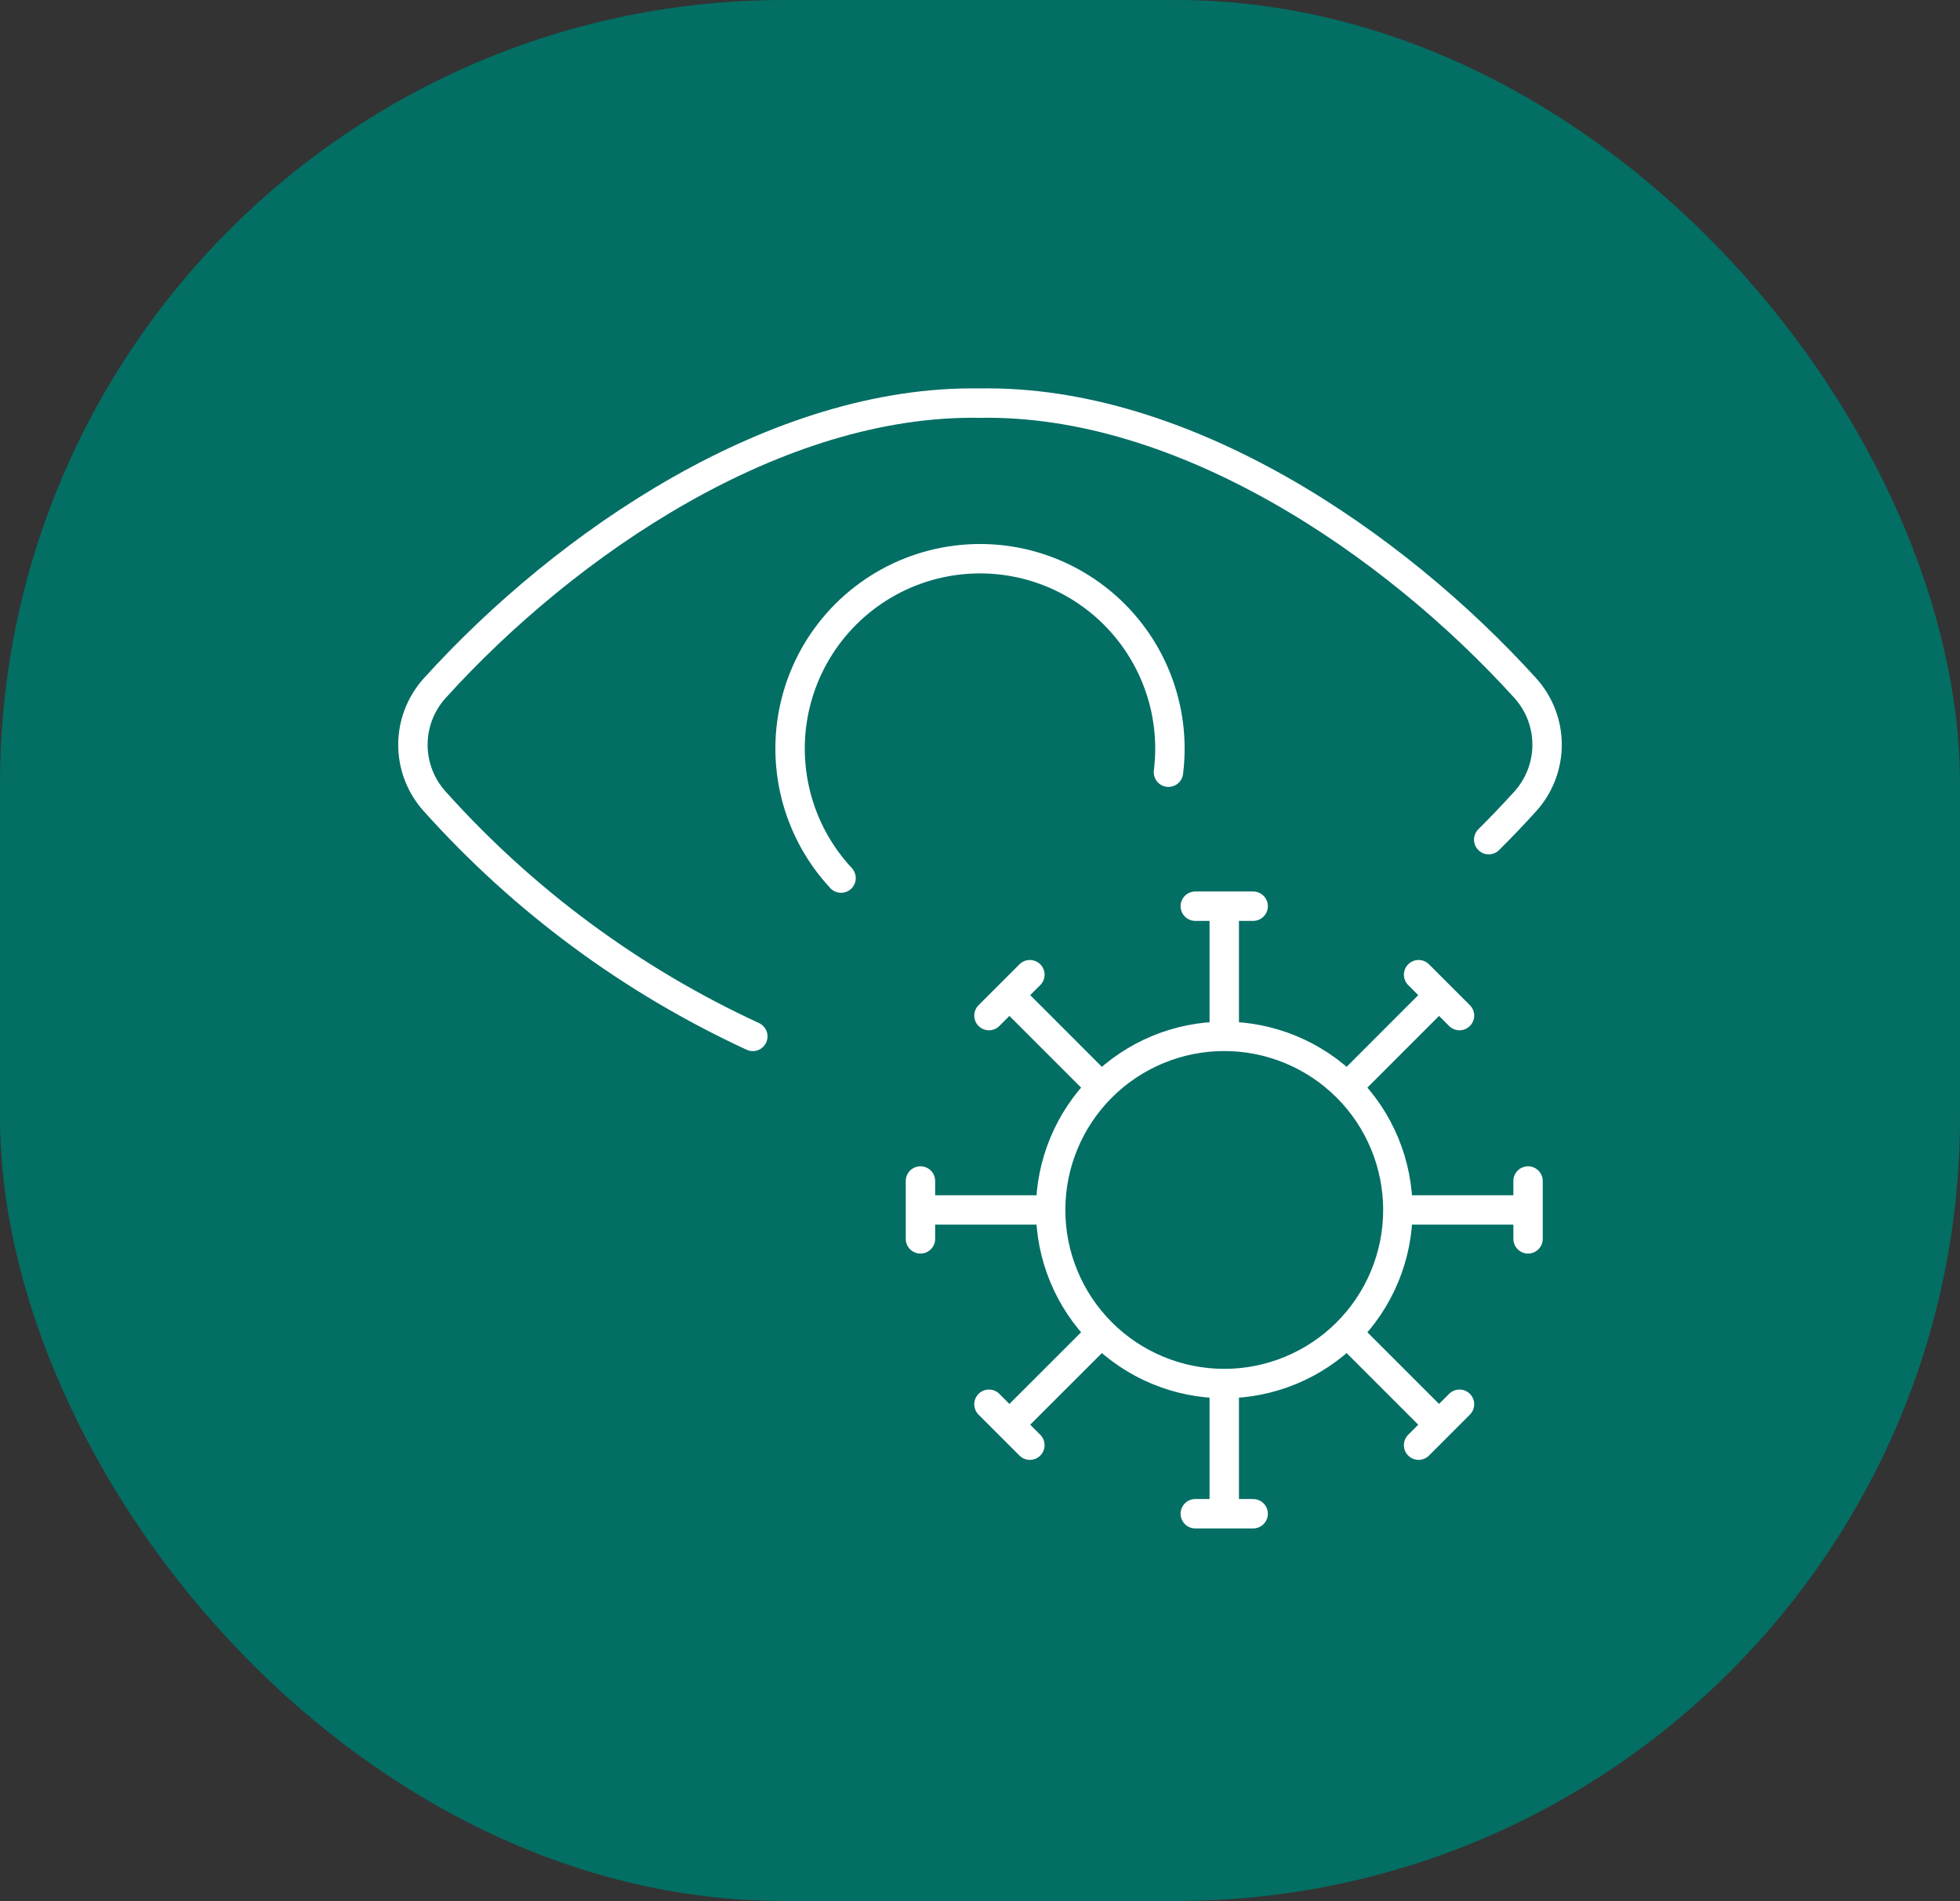 <svg width="100" height="97" viewBox="0 0 100 97" fill="none" xmlns="http://www.w3.org/2000/svg">
<rect x="0" y="0" width="100" height="97" fill="#333333" stroke="none"/>
<rect width="100" height="97" rx="40" fill="#036E64"/>
<path d="M68.726 68.002C67.903 68.825 66.927 69.477 65.852 69.922C64.777 70.368 63.625 70.597 62.462 70.597C60.113 70.597 57.859 69.663 56.198 68.002M68.726 68.002C69.548 67.18 70.201 66.203 70.646 65.128C71.091 64.054 71.32 62.902 71.32 61.739M68.726 68.002L73.421 72.697M71.32 61.739C71.32 60.575 71.091 59.423 70.646 58.349C70.201 57.274 69.548 56.297 68.726 55.475M71.32 61.739H77.962M68.726 55.475C67.903 54.652 66.927 54 65.852 53.555C64.777 53.109 63.625 52.88 62.462 52.88M68.726 55.475L73.421 50.777M62.462 52.88C60.113 52.88 57.859 53.814 56.198 55.475M62.462 52.88V46.239M56.198 55.475C54.537 57.136 53.604 59.389 53.604 61.739M56.198 55.475L51.501 50.777M53.604 61.739C53.604 64.088 54.537 66.341 56.198 68.002M53.604 61.739H46.962M56.198 68.002L51.501 72.697M60.984 46.239H63.937M72.377 49.734L74.464 51.821M77.962 60.261V63.214M74.464 71.653L72.377 73.741M63.937 77.239H60.984M62.462 77.239V70.594M52.545 73.741L50.457 71.653M46.962 63.214V60.261M50.457 51.821L52.545 49.734M75.955 42.844C76.613 42.19 77.239 41.533 77.833 40.876C78.541 40.086 78.933 39.062 78.933 38C78.933 36.939 78.541 35.915 77.833 35.125C71.088 27.677 60.367 20.387 49.997 20.57C39.63 20.39 28.907 27.677 22.167 35.128C21.459 35.918 21.067 36.942 21.067 38.003C21.067 39.064 21.459 40.088 22.167 40.878C26.705 45.946 32.233 50.031 38.409 52.883" stroke="white" stroke-width="1.5" stroke-linecap="round" stroke-linejoin="round"/>
<path d="M42.911 44.805C41.8 43.612 41.007 42.158 40.607 40.578C40.207 38.998 40.211 37.342 40.621 35.764C41.03 34.186 41.831 32.737 42.95 31.551C44.068 30.365 45.468 29.48 47.019 28.978C48.57 28.477 50.222 28.375 51.824 28.681C53.425 28.988 54.922 29.694 56.178 30.733C57.434 31.773 58.408 33.112 59.008 34.627C59.609 36.143 59.818 37.785 59.615 39.403" stroke="white" stroke-width="1.5" stroke-linecap="round" stroke-linejoin="round"/>
</svg>
